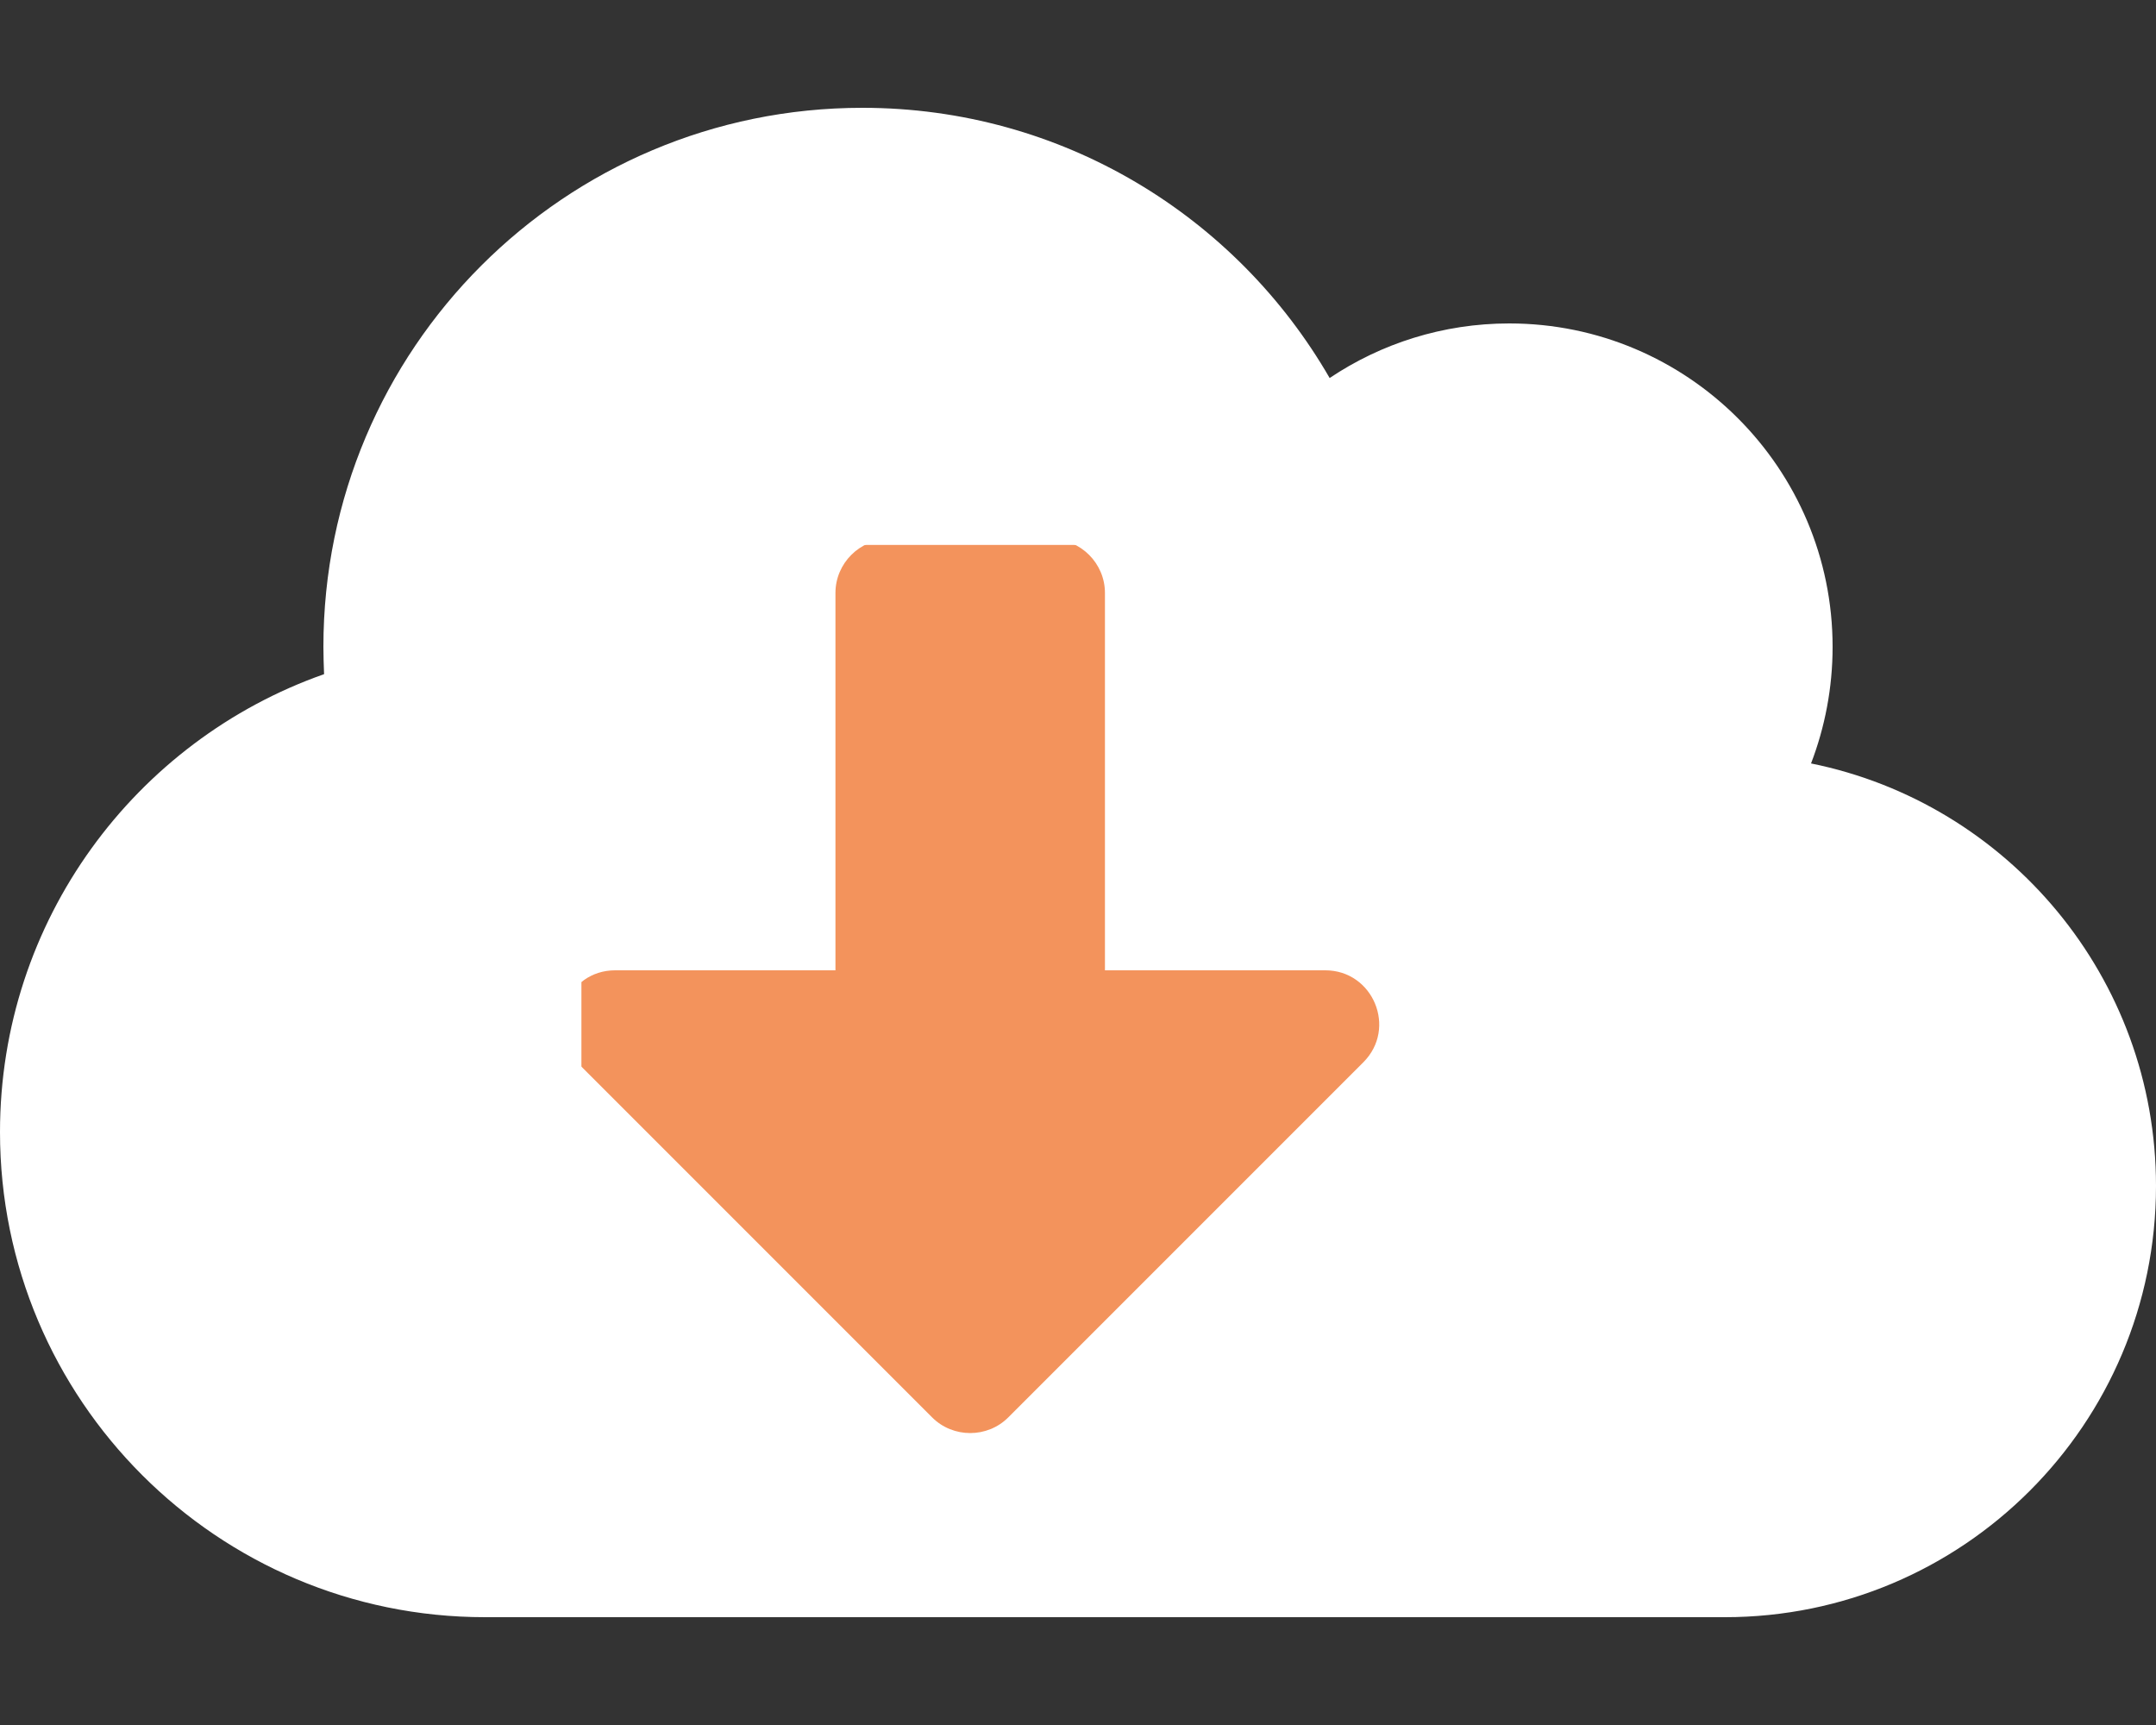 <?xml version="1.0" encoding="UTF-8" standalone="no"?>
<svg
   xmlns:dc="http://purl.org/dc/elements/1.1/"
   xmlns:cc="http://creativecommons.org/ns#"
   xmlns:rdf="http://www.w3.org/1999/02/22-rdf-syntax-ns#"
   xmlns:svg="http://www.w3.org/2000/svg"
   xmlns="http://www.w3.org/2000/svg"
   xmlns:sodipodi="http://sodipodi.sourceforge.net/DTD/sodipodi-0.dtd"
   xmlns:inkscape="http://www.inkscape.org/namespaces/inkscape"
   aria-hidden="true"
   focusable="false"
   data-prefix="fas"
   data-icon="cloud-download-alt"
   class="svg-inline--fa fa-cloud-download-alt fa-w-20"
   role="img"
   viewBox="0 0 640 512"
   version="1.1"
   id="svg4"
   sodipodi:docname="cloud-download-white-bg.svg"
   inkscape:version="0.92.3 (2405546, 2018-03-11)">
  <rect x="0" y="0" width="640" height="512" fill="#333333" stroke="none"/>
  <defs
     id="defs8" />
  <sodipodi:namedview
     pagecolor="#ffffff"
     bordercolor="#666666"
     borderopacity="1"
     objecttolerance="10"
     gridtolerance="10"
     guidetolerance="10"
     inkscape:pageopacity="0"
     inkscape:pageshadow="2"
     inkscape:window-width="1920"
     inkscape:window-height="1017"
     id="namedview6"
     showgrid="false"
     inkscape:zoom="0.4609375"
     inkscape:cx="-779.9322"
     inkscape:cy="256"
     inkscape:window-x="1358"
     inkscape:window-y="-8"
     inkscape:window-maximized="1"
     inkscape:current-layer="svg4" />
  <rect
     style="fill:#ff995f;fill-opacity:0.941;stroke:#ffffff;stroke-width:26.159;stroke-linecap:round;stroke-linejoin:round;stroke-miterlimit:4;stroke-dasharray:none;stroke-opacity:1;paint-order:stroke markers fill"
     id="rect812"
     width="279.758"
     height="294.944"
     x="159.511"
     y="148.664"
     rx="4.555"
     ry="6.305" />
  <path
     fill="currentColor"
     d="M537.6 226.6c4.1-10.7 6.4-22.4 6.4-34.6 0-53-43-96-96-96-19.7 0-38.1 6-53.3 16.2C367 64.2 315.3 32 256 32c-88.4 0-160 71.6-160 160 0 2.7.1 5.4.2 8.1C40.2 219.8 0 273.2 0 336c0 79.5 64.5 144 144 144h368c70.7 0 128-57.3 128-128 0-61.9-44-113.6-102.4-125.4zm-132.9 88.7L299.3 420.7c-6.2 6.2-16.4 6.2-22.6 0L171.3 315.3c-10.1-10.1-2.9-27.3 11.3-27.3H248V176c0-8.8 7.2-16 16-16h48c8.8 0 16 7.2 16 16v112h65.4c14.2 0 21.4 17.2 11.3 27.3z"
     id="path2"
     style="fill:#ffffff;fill-opacity:1" />
</svg>
